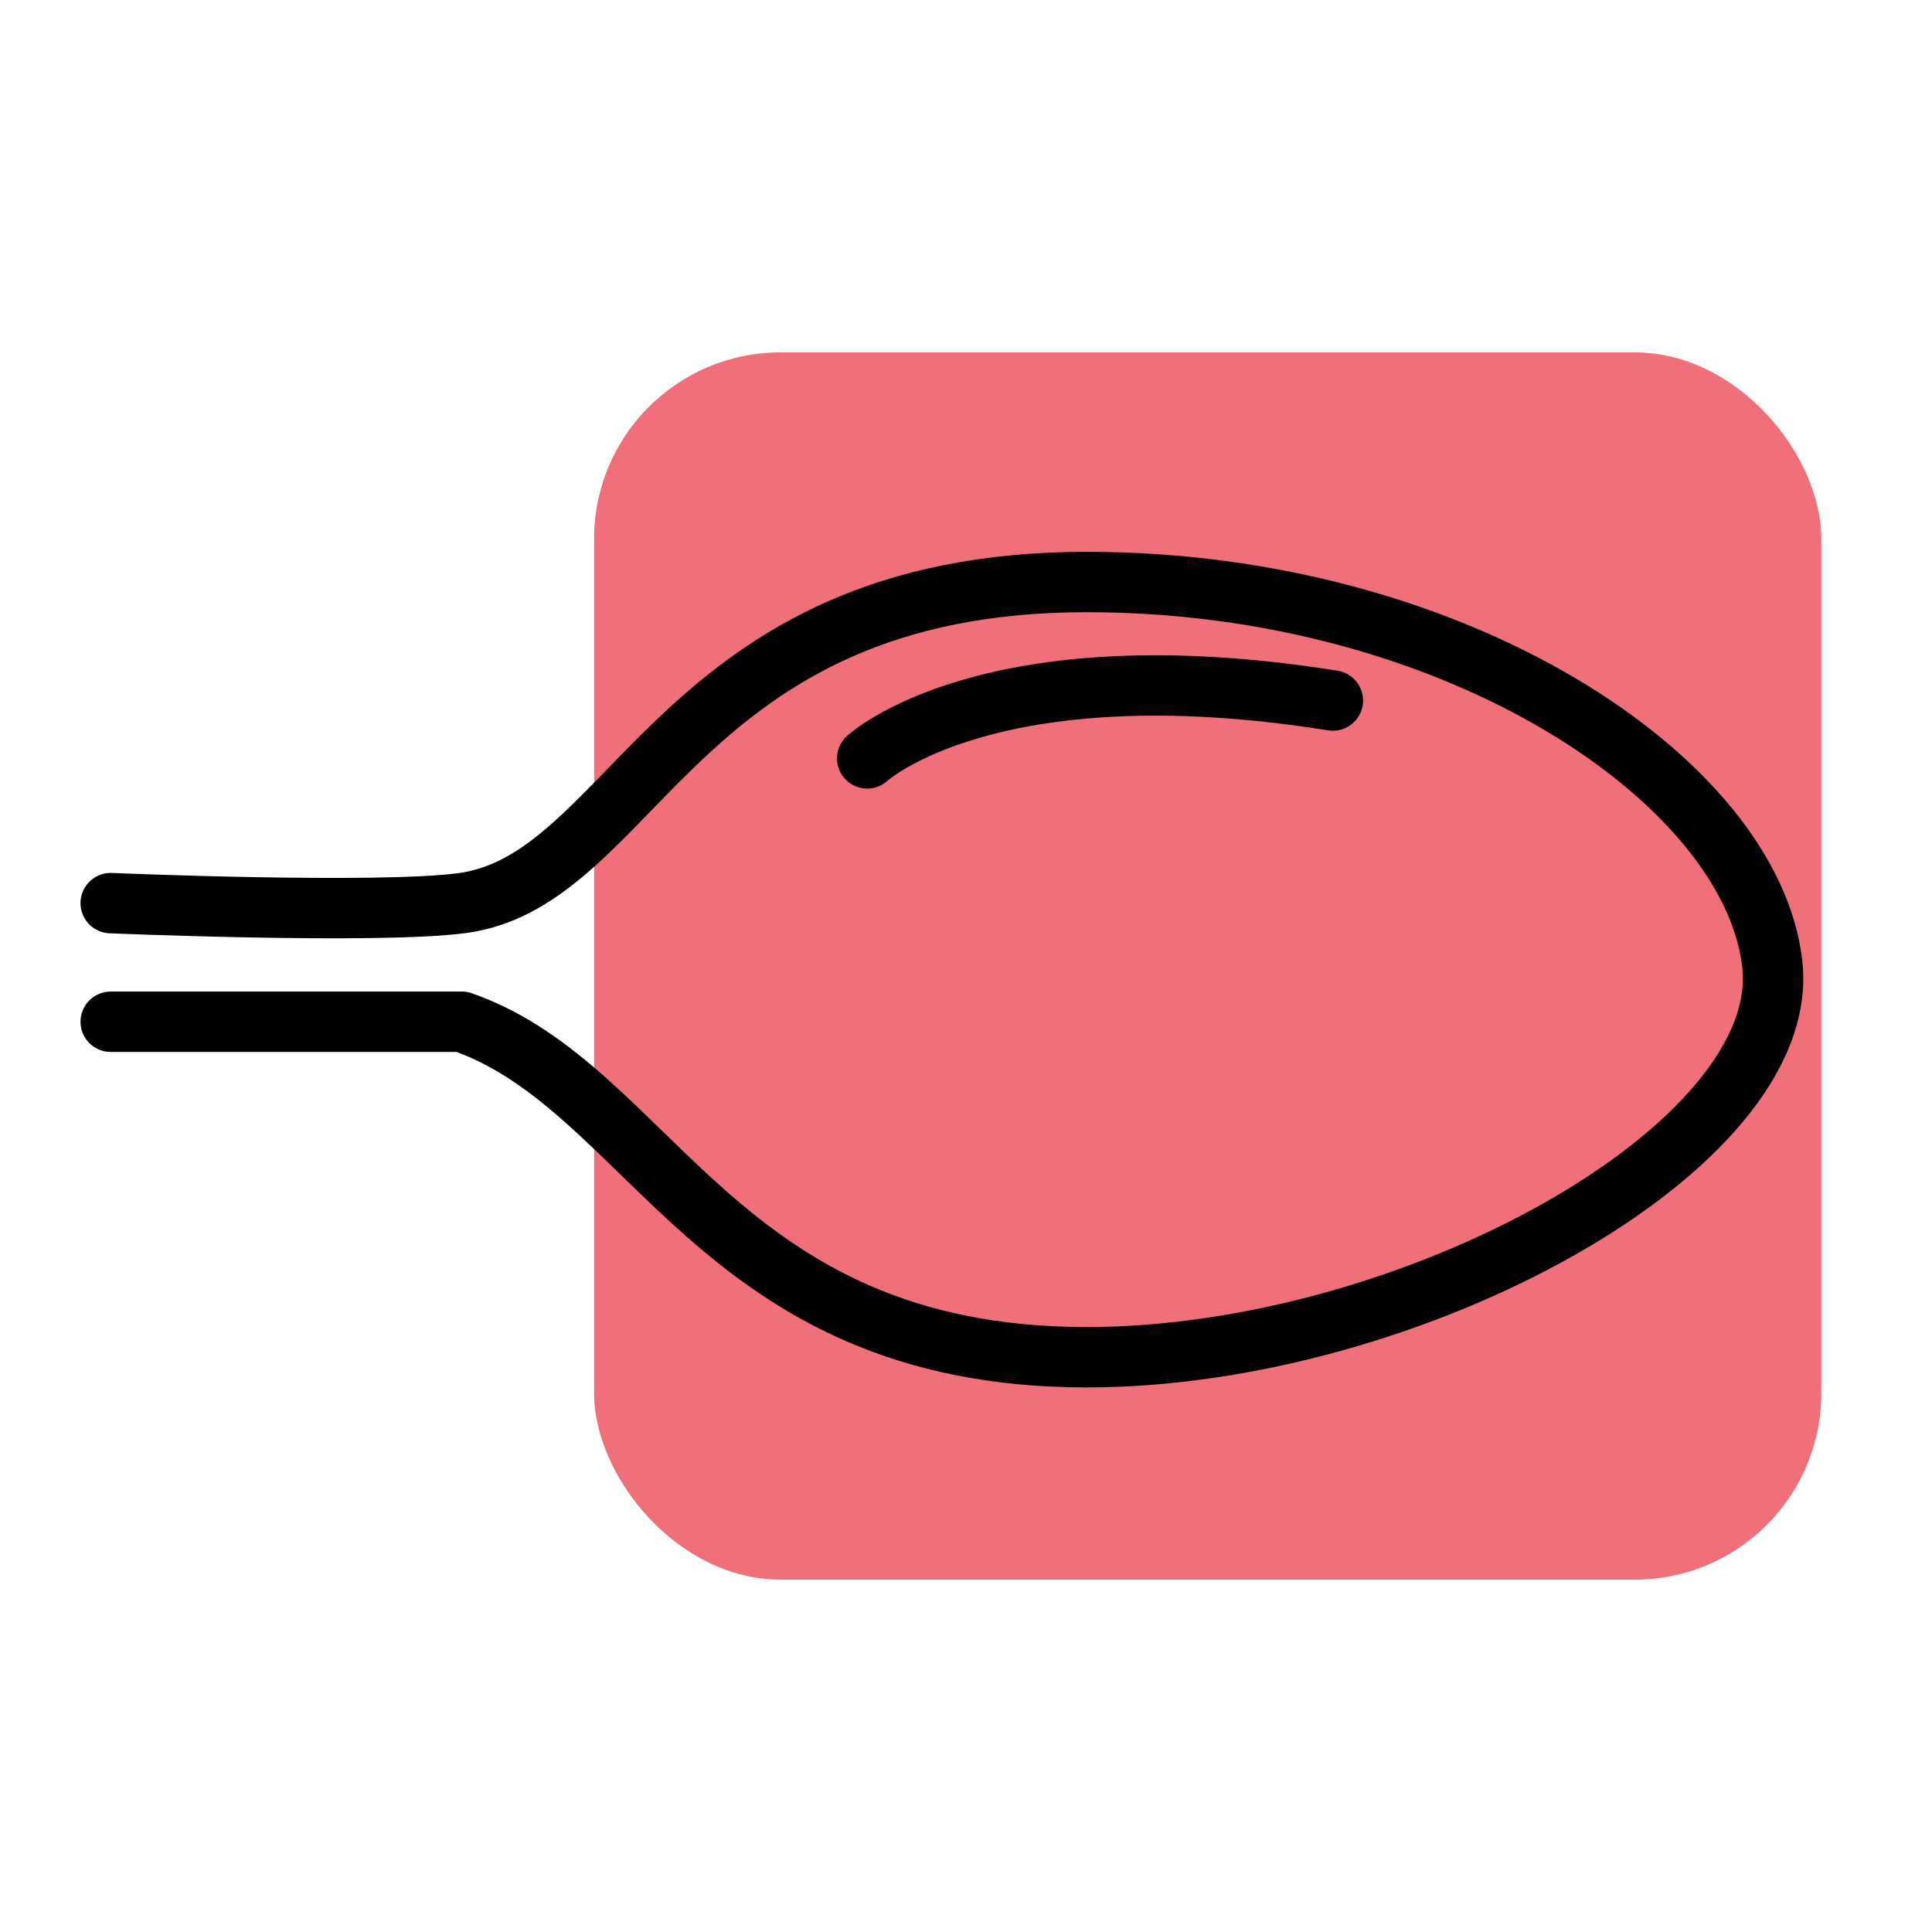 <svg xmlns="http://www.w3.org/2000/svg" viewBox="0 0 192 192"><defs><style>.cls-1{fill:#ef6f7b;}.cls-2{fill:none;stroke:#000;stroke-linecap:round;stroke-linejoin:round;stroke-width:6px;}</style></defs><title>Zomato</title><g id="Mk1_Backdrop_Pastel" data-name="Mk1_Backdrop Pastel"><rect class="cls-1" x="59.04" y="35.02" width="121.96" height="121.96" rx="18.53"/></g><g id="Mk1_Spoon"><path class="cls-2" d="M11,89.75s26.49,1.12,34.93,0C63.18,87.45,67.2,57.83,108,57.84c36.8,0,66.12,19.83,68.13,38S140.23,134.88,108,134.88c-36.8,0-43.13-26.73-62.1-33.34H11"/><path class="cls-2" d="M86.18,75.37s12.07-11.21,46.28-5.75"/></g></svg>